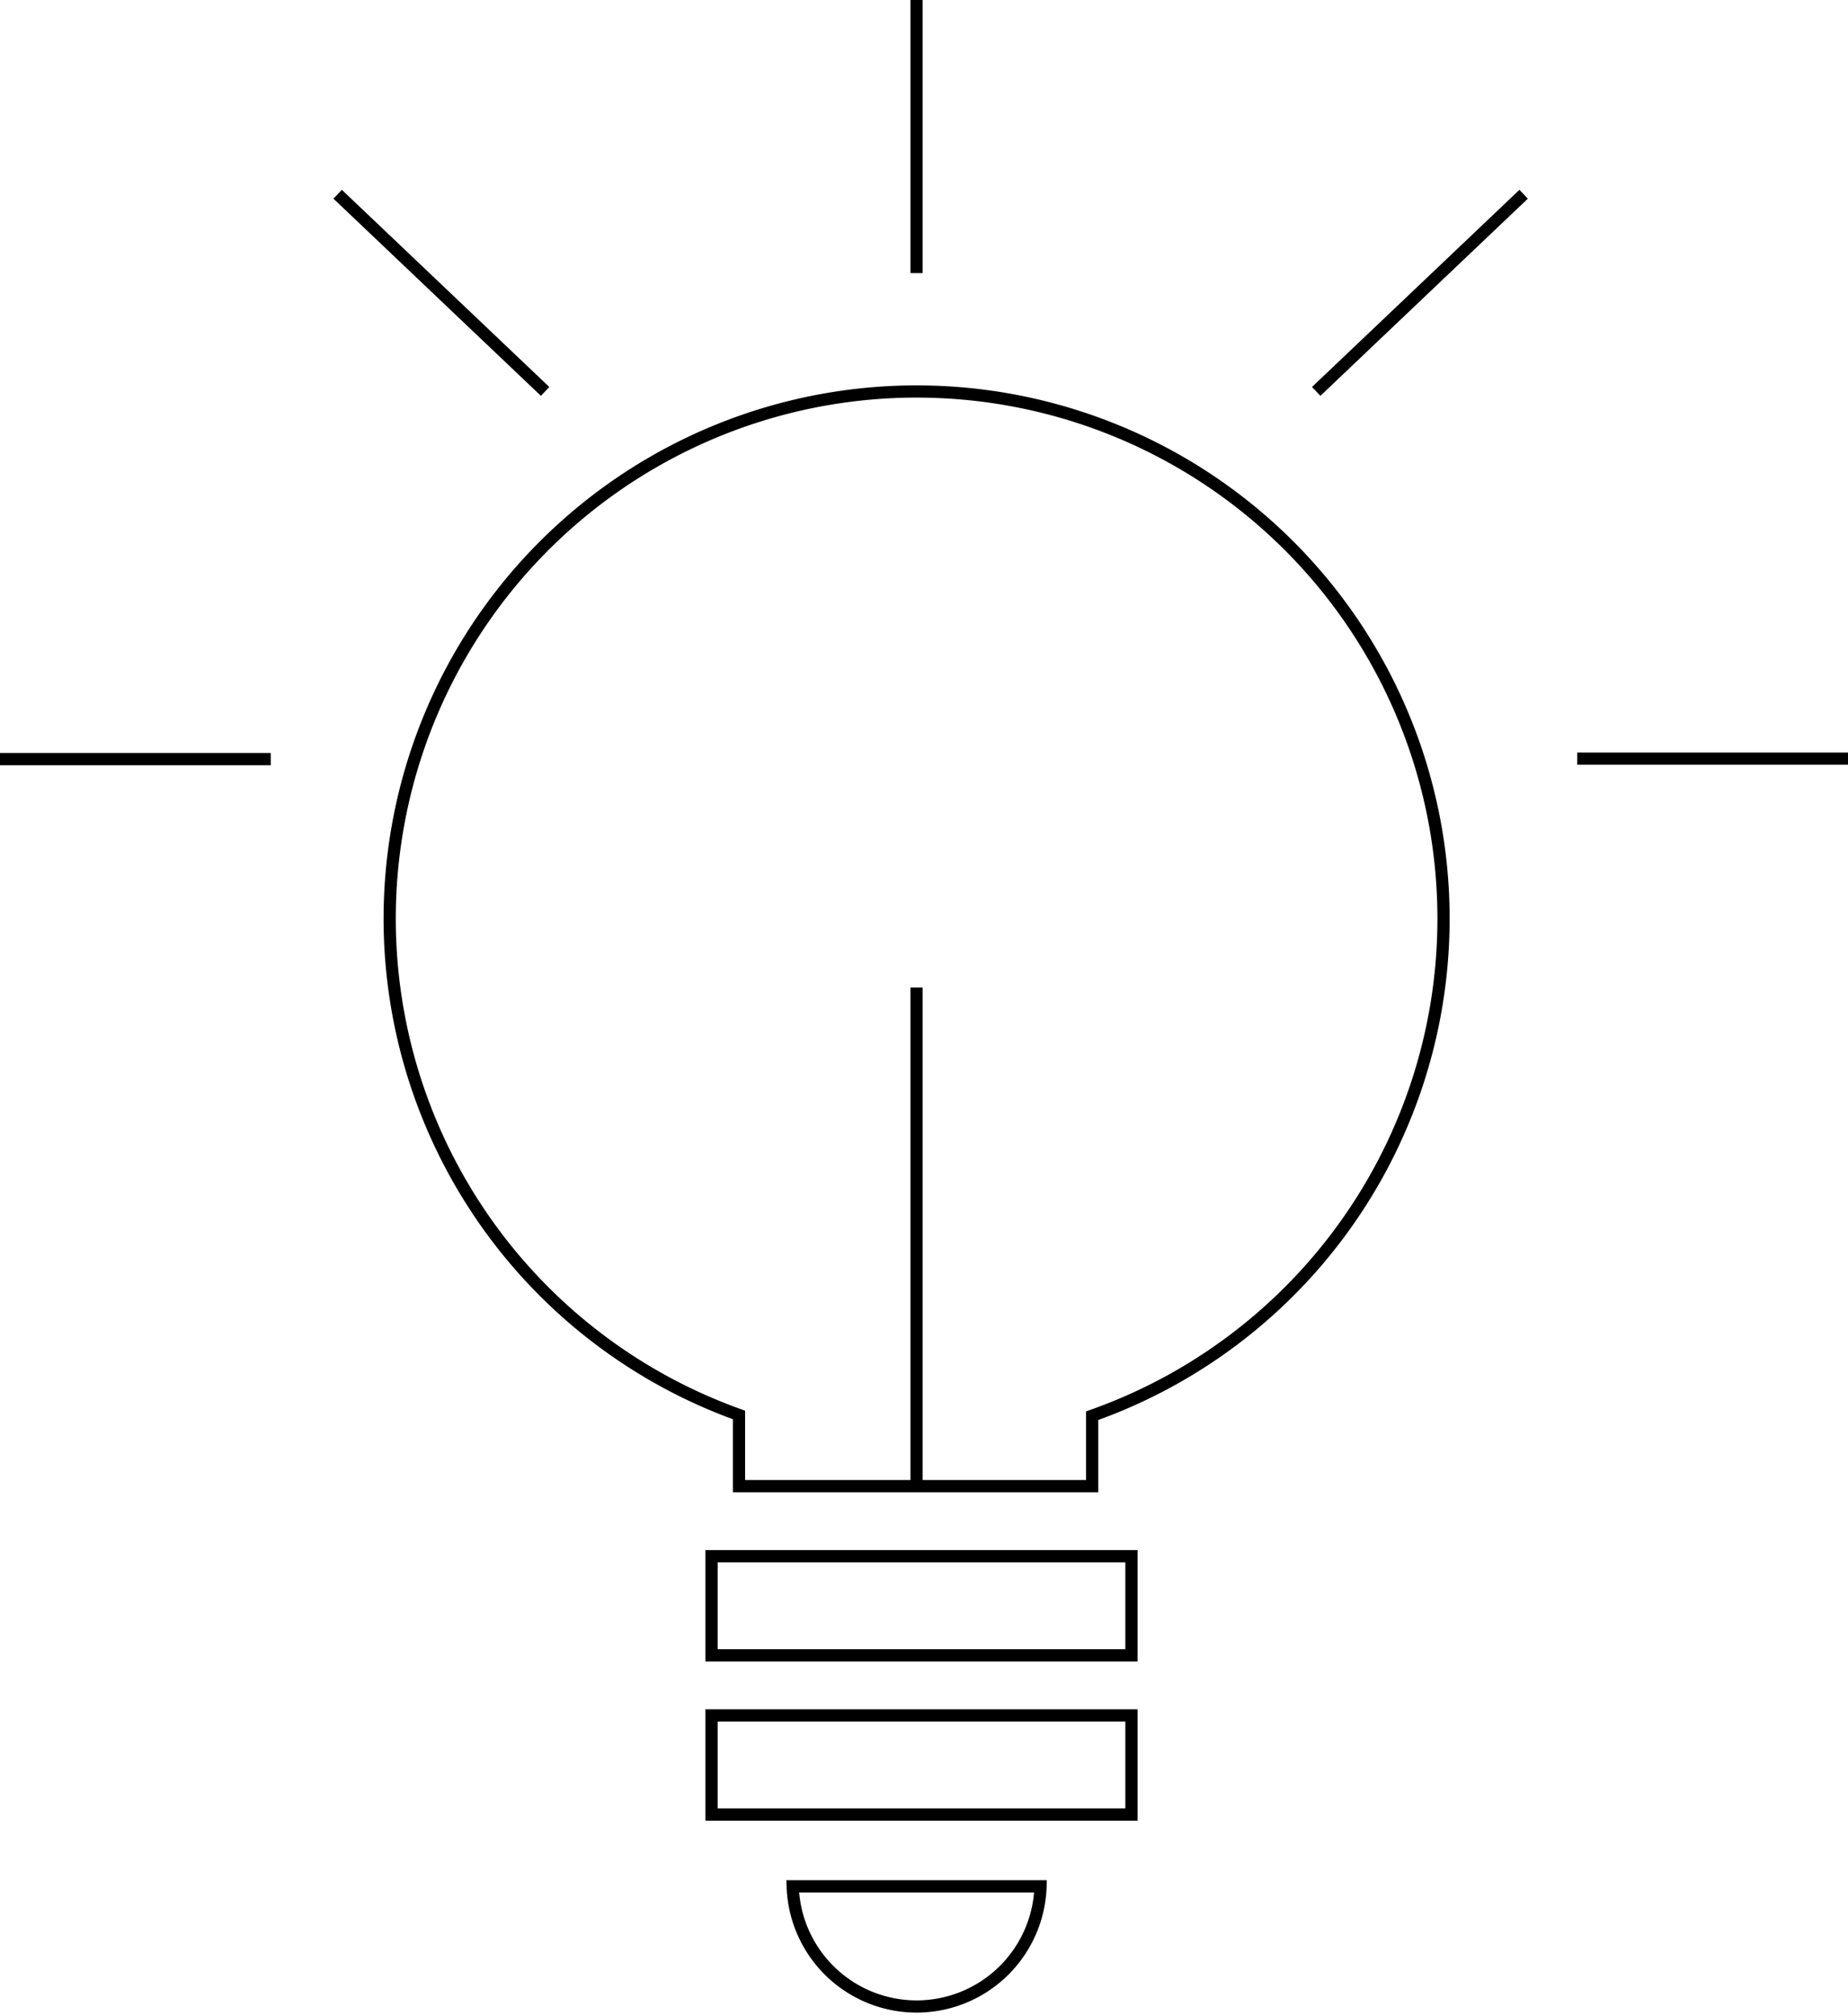 <svg id="Layer_1" data-name="Layer 1" xmlns="http://www.w3.org/2000/svg" viewBox="0 0 151.44 165.16"><defs><style>.cls-1{fill:none;stroke:#000;stroke-miterlimit:10;}</style></defs><path class="cls-1" d="M61.77,121.73V115.9a43.18,43.18,0,1,1,28.94.06v5.77Z" transform="translate(-1.21)"/><rect class="cls-1" x="58.31" y="127.47" width="34.41" height="8.12"/><rect class="cls-1" x="58.31" y="140.51" width="34.41" height="8.12"/><line class="cls-1" x1="75.11" y1="121.73" x2="75.11" y2="80.89"/><path class="cls-1" d="M86.48,154.51a10.16,10.16,0,0,1-20.31,0Z" transform="translate(-1.21)"/><line class="cls-1" x1="75.11" y1="22.37" x2="75.11"/><line class="cls-1" x1="129.25" y1="62.14" x2="151.44" y2="62.14"/><line class="cls-1" y1="62.18" x2="22.19" y2="62.18"/><line class="cls-1" x1="107.86" y1="32.06" x2="124.86" y2="15.91"/><line class="cls-1" x1="44.67" y1="32.06" x2="27.67" y2="15.91"/></svg>